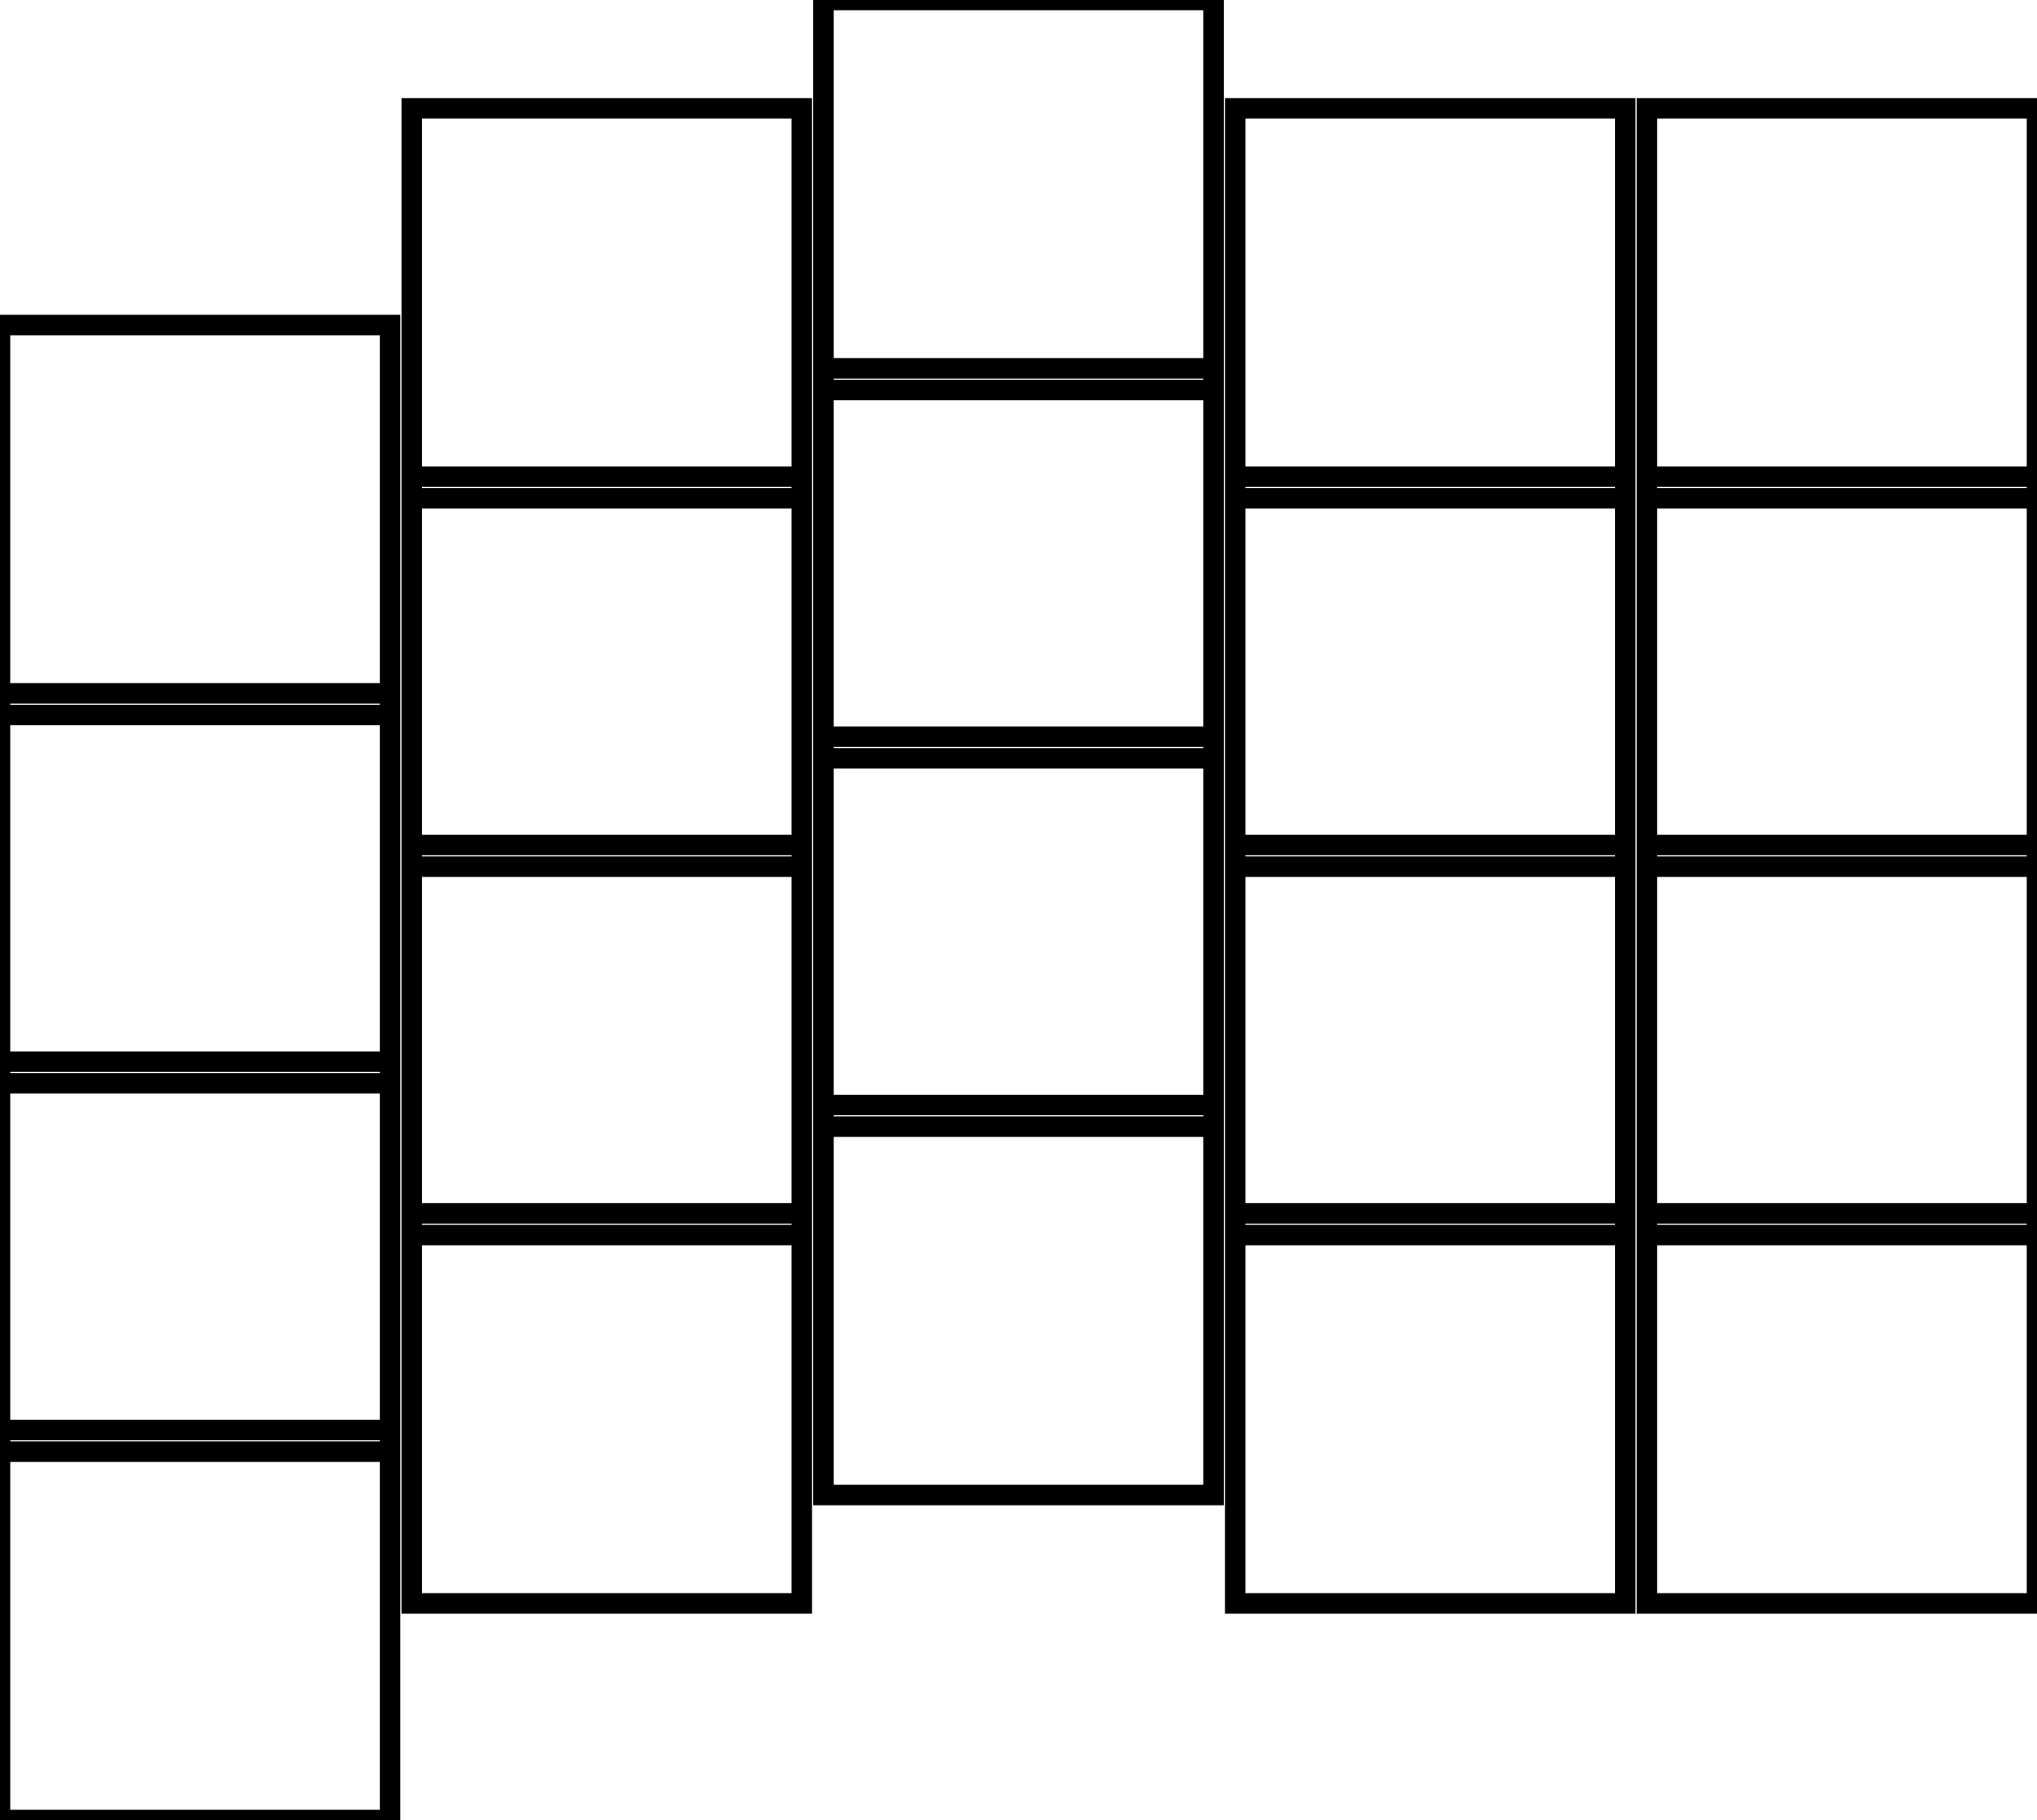 <svg width="94mm" height="84mm" viewBox="0 0 94 84" xmlns="http://www.w3.org/2000/svg"><g id="svgGroup" stroke-linecap="round" fill-rule="evenodd" font-size="9pt" stroke="#000" stroke-width="0.25mm" fill="none" style="stroke:#000;stroke-width:0.25mm;fill:none"><path d="M 0 66 L 18 66 L 18 84 L 0 84 L 0 66 Z M 0 49 L 18 49 L 18 67 L 0 67 L 0 49 Z M 0 32 L 18 32 L 18 50 L 0 50 L 0 32 Z M 0 15 L 18 15 L 18 33 L 0 33 L 0 15 Z M 19 56 L 37 56 L 37 74 L 19 74 L 19 56 Z M 19 39 L 37 39 L 37 57 L 19 57 L 19 39 Z M 19 22 L 37 22 L 37 40 L 19 40 L 19 22 Z M 19 5 L 37 5 L 37 23 L 19 23 L 19 5 Z M 38 51 L 56 51 L 56 69 L 38 69 L 38 51 Z M 38 34 L 56 34 L 56 52 L 38 52 L 38 34 Z M 38 17 L 56 17 L 56 35 L 38 35 L 38 17 Z M 38 0 L 56 0 L 56 18 L 38 18 L 38 0 Z M 57 56 L 75 56 L 75 74 L 57 74 L 57 56 Z M 57 39 L 75 39 L 75 57 L 57 57 L 57 39 Z M 57 22 L 75 22 L 75 40 L 57 40 L 57 22 Z M 57 5 L 75 5 L 75 23 L 57 23 L 57 5 Z M 76 56 L 94 56 L 94 74 L 76 74 L 76 56 Z M 76 39 L 94 39 L 94 57 L 76 57 L 76 39 Z M 76 22 L 94 22 L 94 40 L 76 40 L 76 22 Z M 76 5 L 94 5 L 94 23 L 76 23 L 76 5 Z" vector-effect="non-scaling-stroke"/></g></svg>